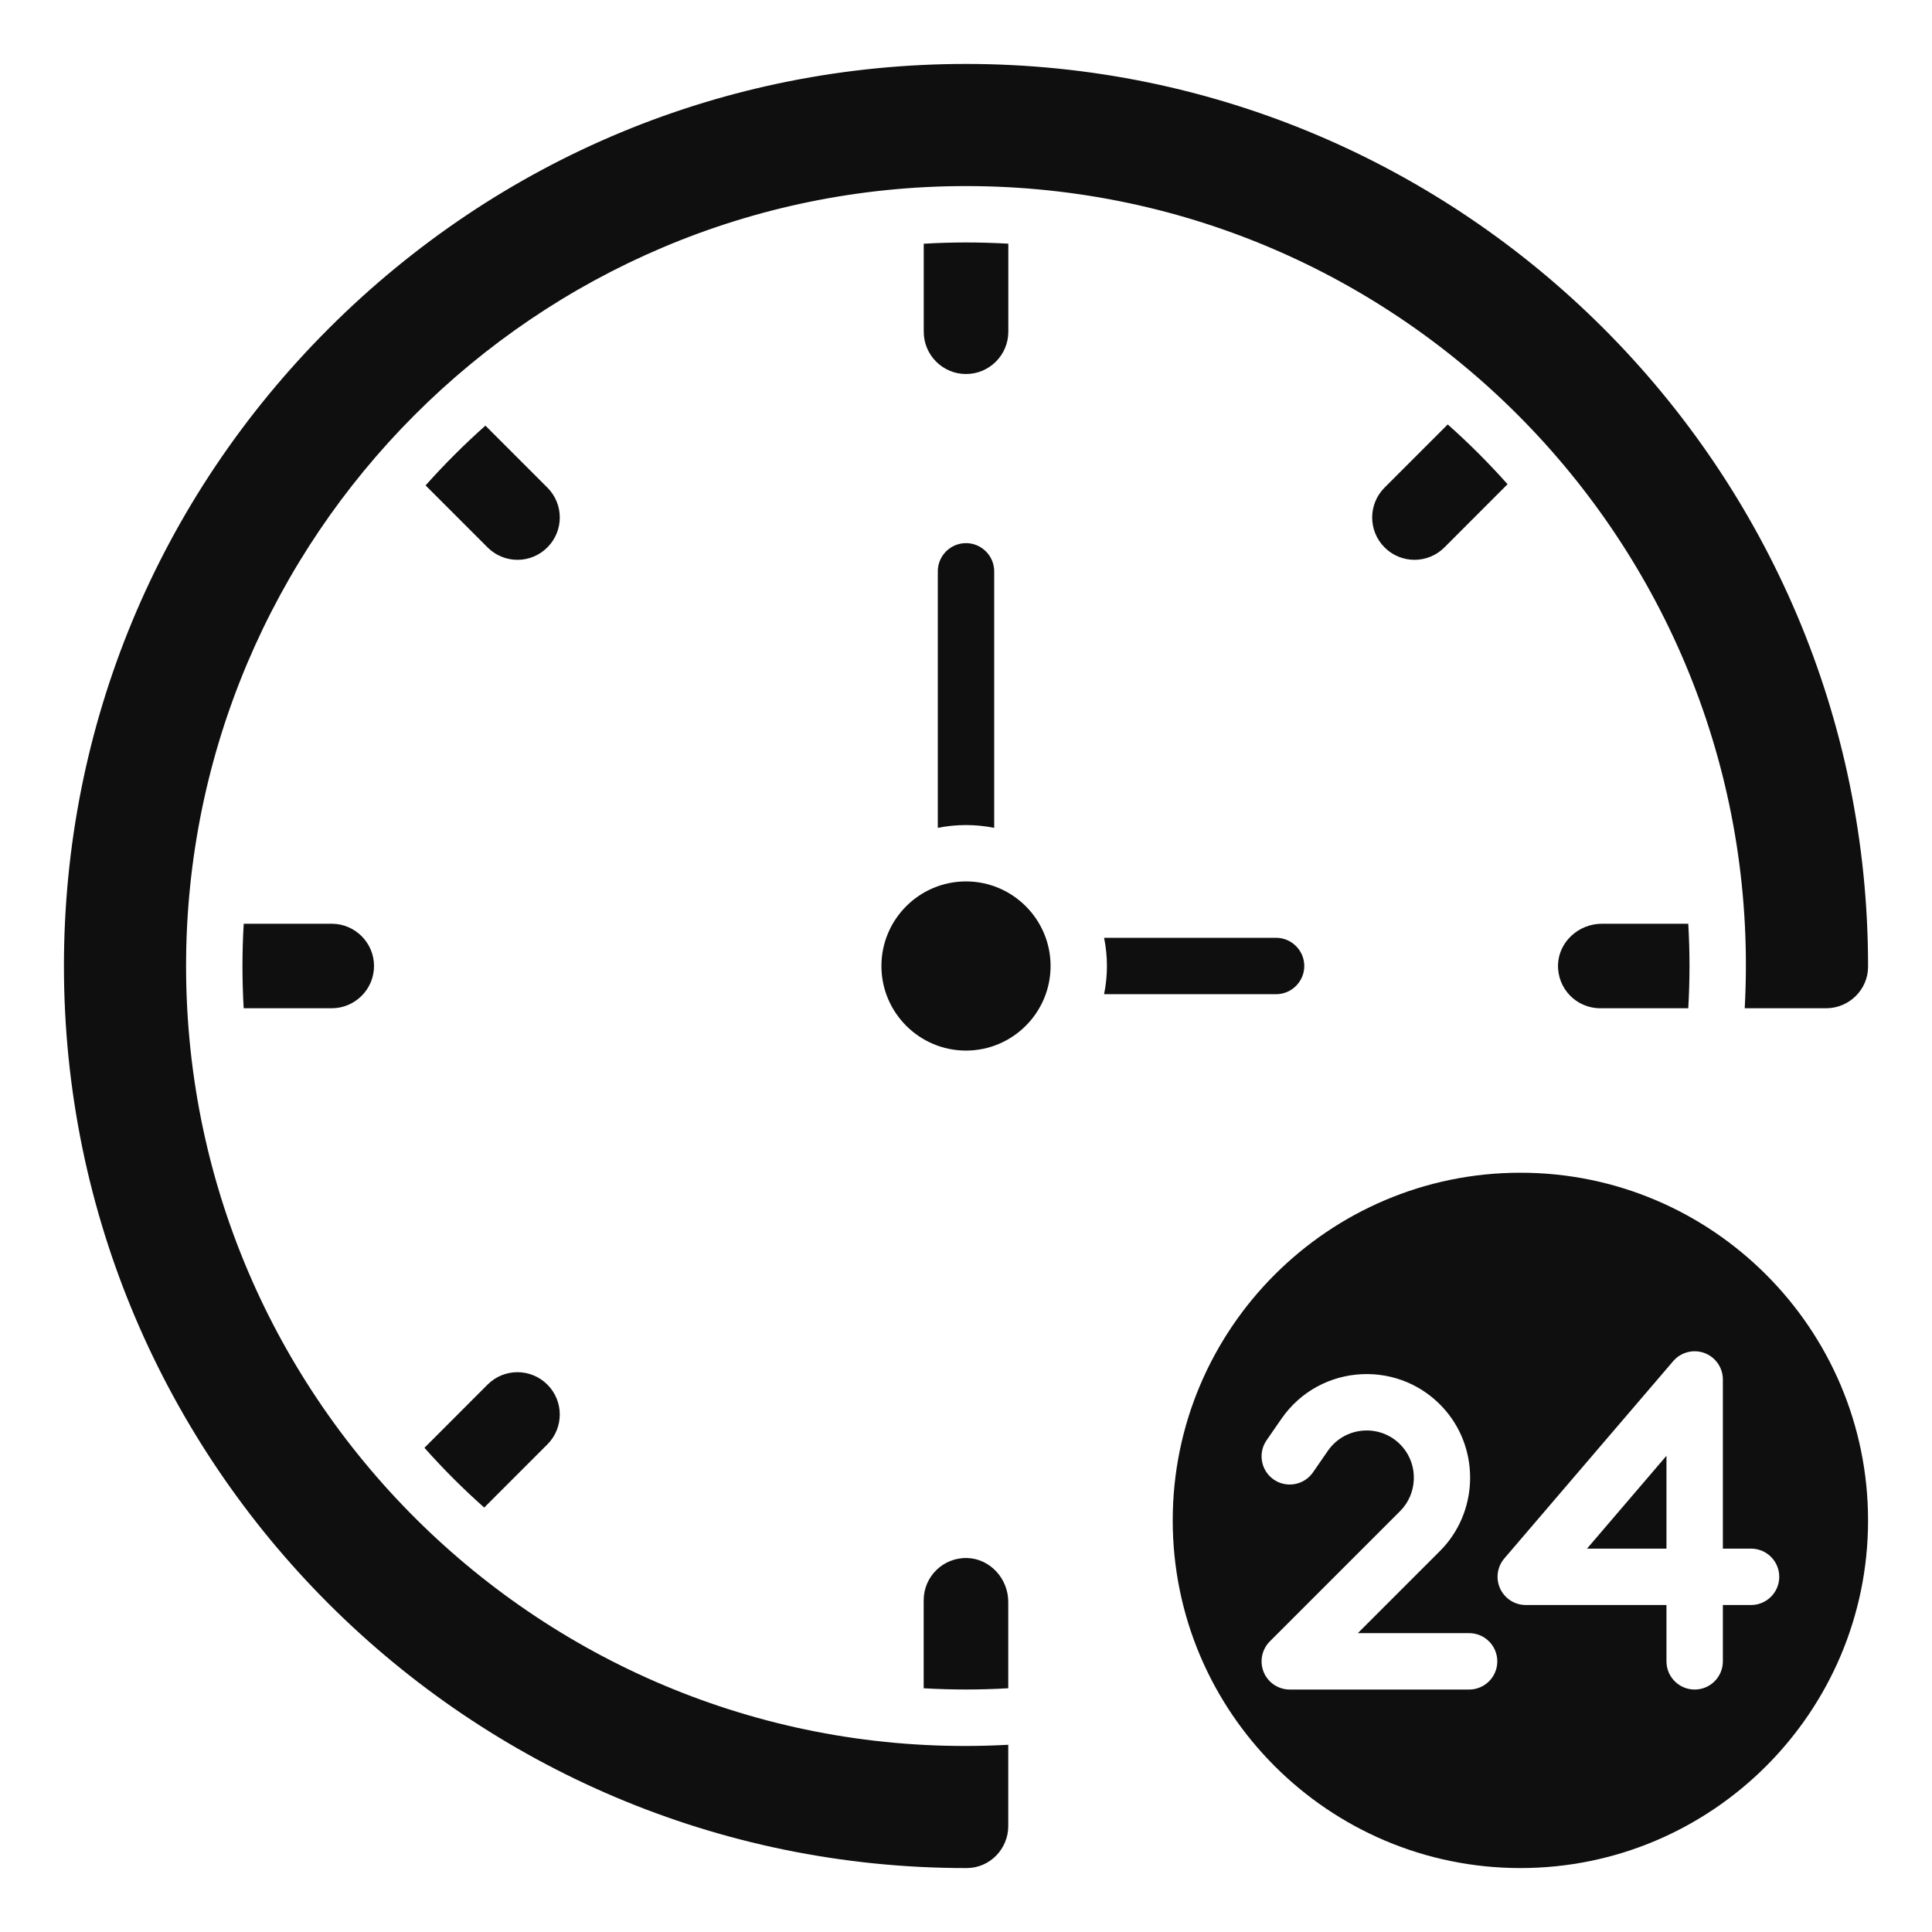 <svg width="32" height="32" viewBox="0 0 32 32" fill="none" xmlns="http://www.w3.org/2000/svg">
<g clip-path="url(#clip0_99_31)">
<path d="M16.025 25.806C15.626 25.792 15.299 26.11 15.299 26.506V27.963C15.764 27.99 16.236 27.99 16.7 27.963V26.534C16.7 26.145 16.398 25.819 16.025 25.806ZM25.183 19.424C22.007 19.424 19.424 22.008 19.424 25.183C19.424 28.358 22.007 30.941 25.183 30.941C28.358 30.941 30.941 28.358 30.941 25.183C30.941 22.007 28.358 19.424 25.183 19.424ZM24.334 27.984H21.362C21.174 27.984 21.003 27.87 20.931 27.696C20.859 27.521 20.899 27.321 21.032 27.187L23.19 25.029C23.476 24.744 23.495 24.278 23.234 23.97C22.901 23.577 22.286 23.607 21.993 24.031L21.747 24.387C21.6 24.599 21.309 24.652 21.097 24.506C20.885 24.359 20.832 24.068 20.978 23.856L21.225 23.499C21.868 22.57 23.216 22.504 23.947 23.367C24.519 24.043 24.477 25.063 23.851 25.689L22.49 27.05H24.334C24.591 27.05 24.8 27.259 24.8 27.517C24.8 27.775 24.591 27.984 24.334 27.984ZM29.47 26.117C29.47 26.374 29.261 26.584 29.003 26.584H28.536V27.517C28.536 27.775 28.327 27.984 28.069 27.984C27.811 27.984 27.602 27.775 27.602 27.517V26.584H25.271C25.089 26.584 24.923 26.477 24.847 26.312C24.771 26.146 24.798 25.951 24.916 25.813L27.714 22.544C27.841 22.396 28.047 22.343 28.231 22.41C28.414 22.478 28.536 22.653 28.536 22.848V25.65H29.003C29.261 25.65 29.47 25.859 29.47 26.117ZM8.076 22.933L7.03 23.98C7.34 24.329 7.671 24.66 8.02 24.97L9.066 23.924C9.34 23.65 9.34 23.207 9.066 22.933C8.792 22.66 8.35 22.659 8.076 22.933ZM21.136 16.467C21.396 16.467 21.603 16.254 21.603 16C21.603 15.743 21.393 15.533 21.136 15.533H18.287C18.35 15.84 18.35 16.159 18.287 16.467H21.136Z" fill="#0F0F0F"/>
<path d="M27.602 25.65V24.112L26.286 25.65H27.602Z" fill="#0F0F0F"/>
<path d="M16 14.599C15.227 14.599 14.599 15.228 14.599 16C14.599 16.772 15.227 17.401 16 17.401C16.772 17.401 17.401 16.772 17.401 16C17.401 15.228 16.772 14.599 16 14.599ZM5.494 15.3H4.037C4.023 15.531 4.016 15.765 4.016 16C4.016 16.235 4.023 16.468 4.036 16.7H5.494C5.88 16.7 6.195 16.386 6.195 16C6.195 15.614 5.88 15.3 5.494 15.3ZM15.533 9.463V13.712C15.84 13.65 16.159 13.65 16.467 13.712V9.463C16.467 9.203 16.254 8.996 16 8.996C15.742 8.996 15.533 9.206 15.533 9.463ZM9.066 8.076L8.04 7.05C7.691 7.36 7.36 7.691 7.049 8.04L8.076 9.067C8.35 9.341 8.792 9.341 9.066 9.067C9.34 8.793 9.341 8.35 9.066 8.076ZM27.963 16.7C27.99 16.236 27.99 15.764 27.963 15.3H26.533C26.145 15.3 25.819 15.602 25.806 15.974C25.792 16.374 26.11 16.7 26.506 16.7H27.963ZM23.924 9.067L24.97 8.02C24.659 7.671 24.328 7.34 23.979 7.03L22.933 8.076C22.659 8.35 22.659 8.793 22.933 9.067C23.207 9.341 23.65 9.341 23.924 9.067Z" fill="#0F0F0F"/>
<path d="M16 1.059C12.019 1.059 8.27 2.616 5.443 5.443C2.616 8.27 1.059 12.019 1.059 16C1.059 24.239 7.761 30.941 16 30.941H16.012C16.391 30.941 16.7 30.628 16.7 30.244V28.899C9.32 29.305 3.082 23.419 3.082 16C3.082 8.888 8.869 3.082 16 3.082C23.392 3.082 29.302 9.288 28.898 16.7H30.244C30.628 16.7 30.941 16.391 30.941 16.011V16C30.941 7.761 24.239 1.059 16 1.059Z" fill="#0F0F0F"/>
<path d="M16.701 5.494V4.036C16.212 4.009 15.779 4.009 15.3 4.037V5.494C15.3 5.881 15.614 6.195 16 6.195C16.386 6.195 16.701 5.881 16.701 5.494Z" fill="#0F0F0F"/>
</g>
<defs>
<clipPath id="clip0_99_31">
<rect width="30" height="30" fill="white" transform="translate(1 1)"/>
</clipPath>
</defs>
</svg>
